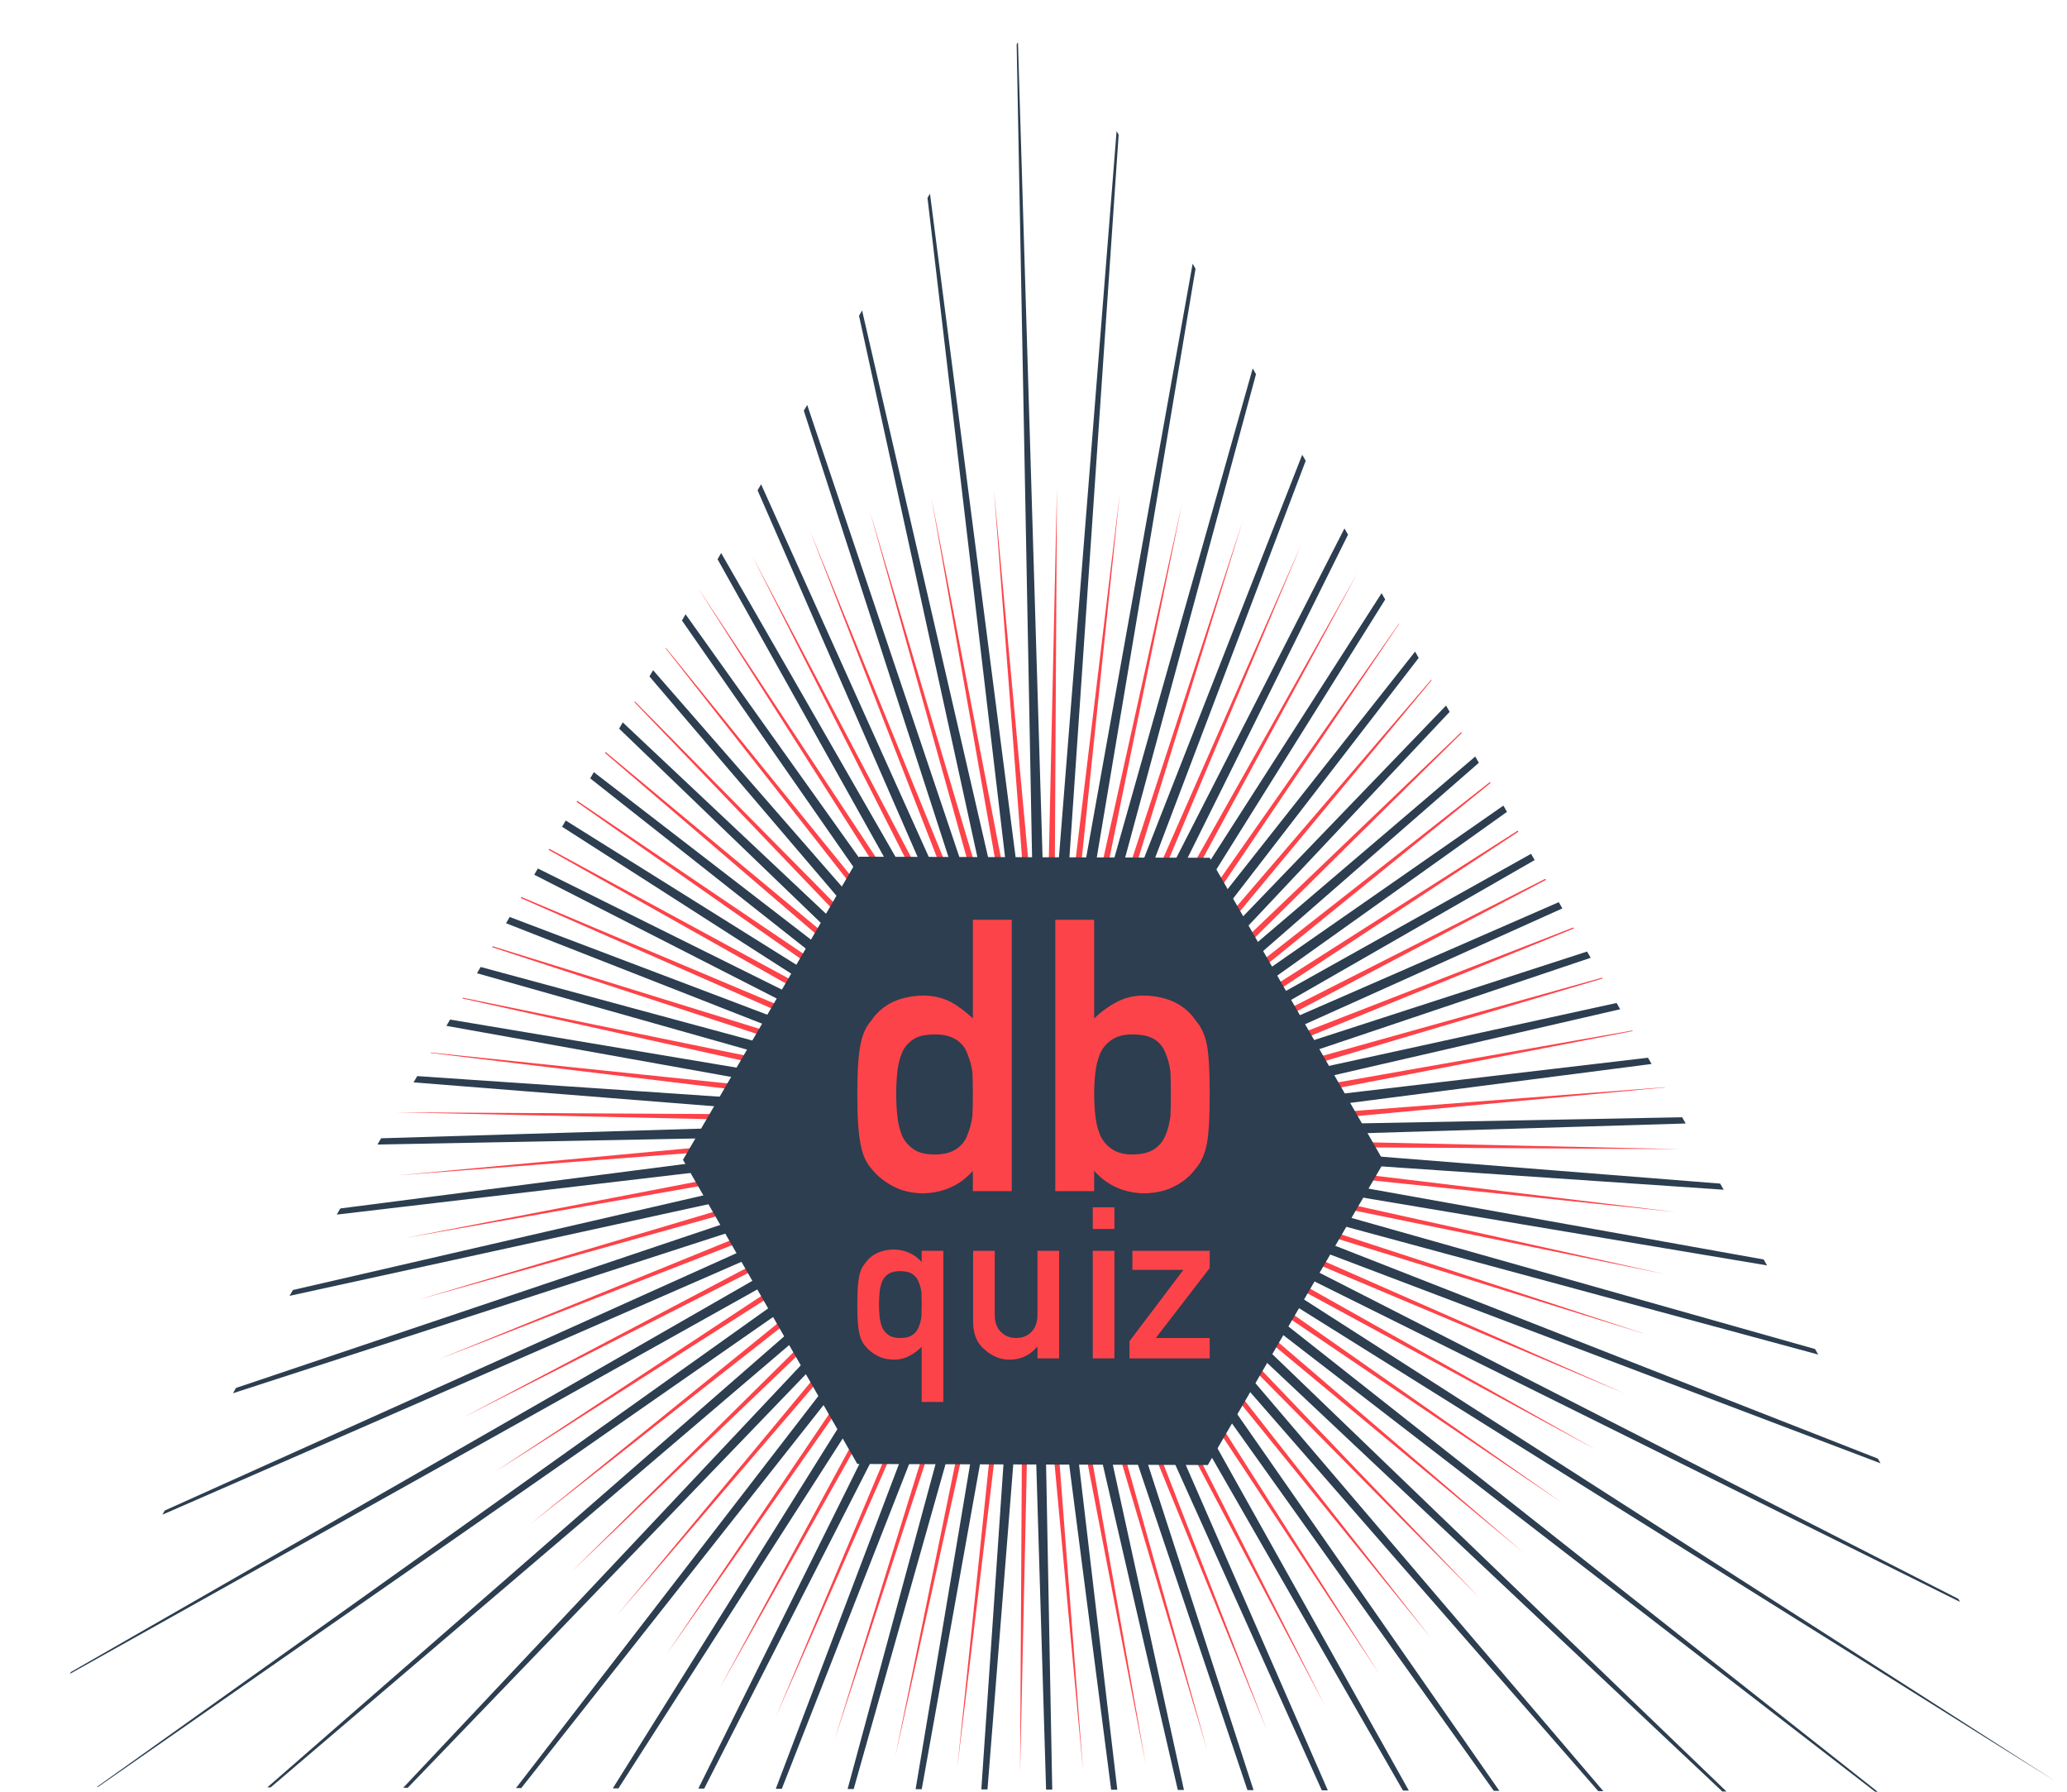 <svg xmlns="http://www.w3.org/2000/svg" width="300" height="260">
    <defs>
        <clipPath id="a">
            <path d="M-687.333 19.41l-607.913-1.73 305.456-525.603z" fill="#364e59"/>
        </clipPath>
    </defs>
    <path d="M-967.82-160.96l141.164 79.48-142.687-77.298 132.694 92.935-134.422-90.912L-848.127-51.26l-124.865-103.65L-860.98-37.874l-114.103-115.39L-875.08-25.81l-102.246-126.02 87.028 136.64-89.4-135.432L-906.482-6.11l-75.695-143.543L-923.48 1.34l-61.26-150.27 43.617 156.018-46.237-155.552 28.113 159.543-30.767-159.338 12.34 161.53-15-161.583-3.553 161.962.91-162.277-19.412 160.835 16.813-161.406-35.08 158.158 32.55-158.98-50.416 153.956 47.976-155.025-65.262 148.275 62.94-149.577-79.48 141.166 77.298-142.687-92.935 132.693 90.912-134.423-105.494 122.944 103.65-124.865-117.036 112.01 115.39-114.103L-1140.36-59.65l126.018-102.244-136.64 87.028 135.433-89.4-144.51 73.215 143.543-75.697-150.993 58.7 150.27-61.262-156.02 43.617 155.554-46.237-159.544 28.115 159.336-30.767-161.53 12.34 161.583-15.002-161.964-3.552 162.276.91-160.834-19.41 161.405 16.81-158.158-35.082 158.982 32.55-153.96-50.414 155.026 47.976-148.274-65.262 149.575 62.94-141.164-79.482 142.688 77.3-132.693-92.936 134.423 90.91-122.945-105.493 124.865 103.65-112.013-117.034 114.104 115.39-100-127.453 102.243 126.018-87.03-136.64 89.402 135.434-73.216-144.513 75.694 143.544-58.7-150.993 61.262 150.273-43.616-156.02 46.238 155.553-28.114-159.543 30.768 159.335-12.34-161.53 15 161.584 3.553-161.962-.91 162.277 19.41-160.835-16.81 161.406 35.082-158.157-32.55 158.98 50.415-153.956-47.976 155.025 65.262-148.276-62.94 149.576 79.48-141.164-77.297 142.686 92.937-132.693-90.912 134.42 105.494-122.944-103.65 124.865 117.036-112.013-115.39 114.105 127.452-100.003-126.018 102.244 136.64-87.028-135.433 89.4 144.512-73.216-143.545 75.697 150.993-58.7-150.273 61.262 156.02-43.618-155.553 46.236 159.544-28.114-159.336 30.767 161.53-12.34-161.584 15 161.963 3.555-162.277-.91 160.835 19.41-161.407-16.81 158.16 35.082-158.98-32.55 153.956 50.413-155.026-47.976 148.276 65.262z" transform="translate(639.193 250.54) scale(.493)" clip-path="url(#a)" fill="#fc4349"/>
    <path clip-path="url(#a)" transform="translate(639.193 250.54) scale(.493)" d="M-959.86-155.97l268.586 172.19-270.637-169.25 250.414 197.685-252.745-194.962 229.833 221.28-232.418-218.797 207.037 242.74-209.853-240.523 182.247 261.866-185.267-259.937 155.704 278.468-158.897-276.84 127.66 292.39-130.997-291.087 98.384 303.494-101.834-302.522 68.163 311.676-71.69-311.047 37.284 316.856-40.858-316.577 6.046 318.985-9.63-319.058-25.248 318.042 21.687-318.465-56.3 314.035 52.8-314.805-86.81 307.005 83.402-308.114-116.483 297.02 113.2-298.457-145.035 284.17 141.907-285.92-172.19 268.586 169.25-270.637-197.686 250.415 194.963-252.744-221.28 229.834 218.798-232.418-242.74 207.038 240.523-209.853-261.863 182.25 259.935-185.267-278.468 155.703 276.843-158.897-292.39 127.656 291.085-130.996-303.494 98.386 302.525-101.835-311.676 68.166 311.046-71.692-316.856 37.285 316.575-40.86-318.985 6.05 319.057-9.632-318.042-25.246 318.465 21.688-314.036-56.298 314.806 52.798-307.006-86.808 308.114 83.4-297.018-116.482 298.456 113.2-284.17-145.035 285.922 141.908-268.586-172.188 270.637 169.25-250.418-197.686 252.745 194.96-229.834-221.28 232.418 218.798-207.037-242.74 209.853 240.523-182.247-261.865 185.265 259.935-155.702-278.47 158.896 276.844-127.66-292.388 130.997 291.084-98.384-303.493 101.834 302.522-68.163-311.677 71.69 311.047-37.284-316.857 40.86 316.577-6.05-318.985 9.632 319.057 25.247-318.043-21.69 318.463 56.3-314.034-52.8 314.804 86.81-307.004-83.4 308.114 116.48-297.018-113.2 298.456 145.035-284.17-141.908 285.922 172.19-268.587-169.25 270.637 197.686-250.415-194.963 252.74 221.28-229.834-218.796 232.417 242.742-207.037-240.524 209.853 261.866-182.25-259.935 185.267 278.468-155.703-276.84 158.897 292.39-127.657-291.086 130.996 303.494-98.386-302.523 101.834 311.676-68.164-311.046 71.692 316.856-37.286-316.58 40.86 318.985-6.048-319.056 9.632 318.04 25.246-318.463-21.688 314.036 56.3-314.806-52.8 307.006 86.81-308.115-83.402 297.018 116.483-298.456-113.2 284.17 145.034z" fill="#2c3e50"/>
    <path d="M175.572 124.474l25.303 44.136-25.572 43.982-50.875-.155L99.125 168.3l25.572-43.98z" fill="#2c3e50"/>
    <path d="M141.198 169.902v2.943h5.644v-39.373h-5.644v14.313c-1.044-.99-2.134-1.8-3.268-2.43-1.224-.595-2.556-.892-3.996-.892-3.42.09-5.924 1.315-7.508 3.673-.774.882-1.287 2.043-1.54 3.484-.305 1.422-.458 3.816-.458 7.183 0 3.313.153 5.69.46 7.13.25 1.512.764 2.71 1.538 3.59.846 1.08 1.9 1.945 3.16 2.593 1.206.666 2.655 1.018 4.348 1.054 2.988-.072 5.41-1.162 7.264-3.268m-5.536-19.795c1.332 0 2.385.26 3.16.784.774.523 1.305 1.207 1.593 2.053.36.846.603 1.764.73 2.754.035.99.053 2.026.053 3.106 0 .99-.018 1.998-.054 3.024-.126 1.045-.37 1.99-.73 2.836-.287.846-.818 1.53-1.593 2.052-.773.54-1.826.81-3.158.81-1.332 0-2.35-.252-3.052-.756-.774-.523-1.34-1.19-1.7-2-.343-.845-.568-1.8-.676-2.86-.108-1.01-.162-2.045-.162-3.107 0-1.116.054-2.205.162-3.268.108-.99.333-1.908.675-2.754.36-.845.926-1.51 1.7-1.998.702-.45 1.72-.675 3.052-.675M153.16 172.845h5.645v-2.943c1.872 2.106 4.285 3.196 7.237 3.268 1.747-.036 3.24-.388 4.483-1.054 1.26-.648 2.278-1.512 3.052-2.592.774-.882 1.305-2.08 1.593-3.592.27-1.44.405-3.816.405-7.13 0-3.366-.135-5.76-.405-7.182-.288-1.44-.82-2.602-1.593-3.484-1.585-2.358-4.096-3.583-7.535-3.673-1.44 0-2.727.297-3.86.892-1.226.63-2.35 1.44-3.377 2.43v-14.313h-5.644v39.373m11.18-22.738c1.333 0 2.386.225 3.16.675.775.487 1.324 1.153 1.648 2 .36.845.603 1.763.73 2.753.035 1.063.053 2.152.053 3.268 0 1.062-.017 2.097-.053 3.106-.126 1.06-.37 2.015-.73 2.86-.323.81-.872 1.477-1.646 2-.774.503-1.827.756-3.16.756-1.26 0-2.258-.27-2.996-.81-.775-.523-1.342-1.207-1.702-2.053-.342-.846-.567-1.79-.675-2.836-.108-1.026-.162-2.034-.162-3.024 0-1.08.054-2.115.162-3.106.108-.99.333-1.908.675-2.754.36-.846.927-1.53 1.702-2.052.738-.522 1.737-.783 2.997-.783" fill="#fc4349"/>
    <path d="M133.77 195.45v7.99h3.143v-21.934h-3.144v1.625c-1.034-1.163-2.377-1.77-4.032-1.82-1.916.05-3.315.733-4.197 2.046-.43.492-.716 1.14-.857 1.94-.17.793-.255 2.137-.255 4.033 0 1.844.085 3.168.255 3.97.14.802.426 1.46.858 1.97.472.602 1.06 1.084 1.76 1.445.673.37 1.485.566 2.438.586.792 0 1.53-.174 2.21-.525.633-.32 1.24-.762 1.82-1.324m-3.082-1.293c-.743 0-1.31-.14-1.7-.42-.432-.292-.748-.663-.948-1.114-.19-.47-.316-.993-.376-1.565-.06-.56-.09-1.138-.09-1.73 0-.62.03-1.228.09-1.82.06-.59.185-1.113.376-1.564.2-.472.516-.843.948-1.113.39-.25.957-.375 1.7-.376.742 0 1.328.146 1.76.437.43.292.727.673.887 1.144.21.47.346.983.406 1.534.02.582.03 1.17.03 1.76 0 .552-.01 1.104-.03 1.655-.06.582-.196 1.108-.407 1.58-.16.47-.456.852-.887 1.143-.432.3-1.018.45-1.76.45M141.234 191.886c.02 1.765.596 3.1 1.73 4 1.043.924 2.21 1.395 3.505 1.415 1.663 0 3.012-.615 4.045-1.85h.06v1.67h3.145v-15.614h-3.144v9.297c0 1.053-.29 1.875-.873 2.467-.572.592-1.31.887-2.21.887-.904 0-1.646-.295-2.228-.887-.59-.592-.887-1.414-.887-2.467v-9.297h-3.144v10.38M158.602 197.12h3.144v-15.614h-3.144v15.615m0-18.788h3.144v-3.144h-3.144v3.144M163.93 197.12h11.645v-2.963h-7.823l7.823-10.154v-2.497h-11.223v2.768h7.402l-7.823 10.35v2.497" fill="#fc4349"/>
</svg>
